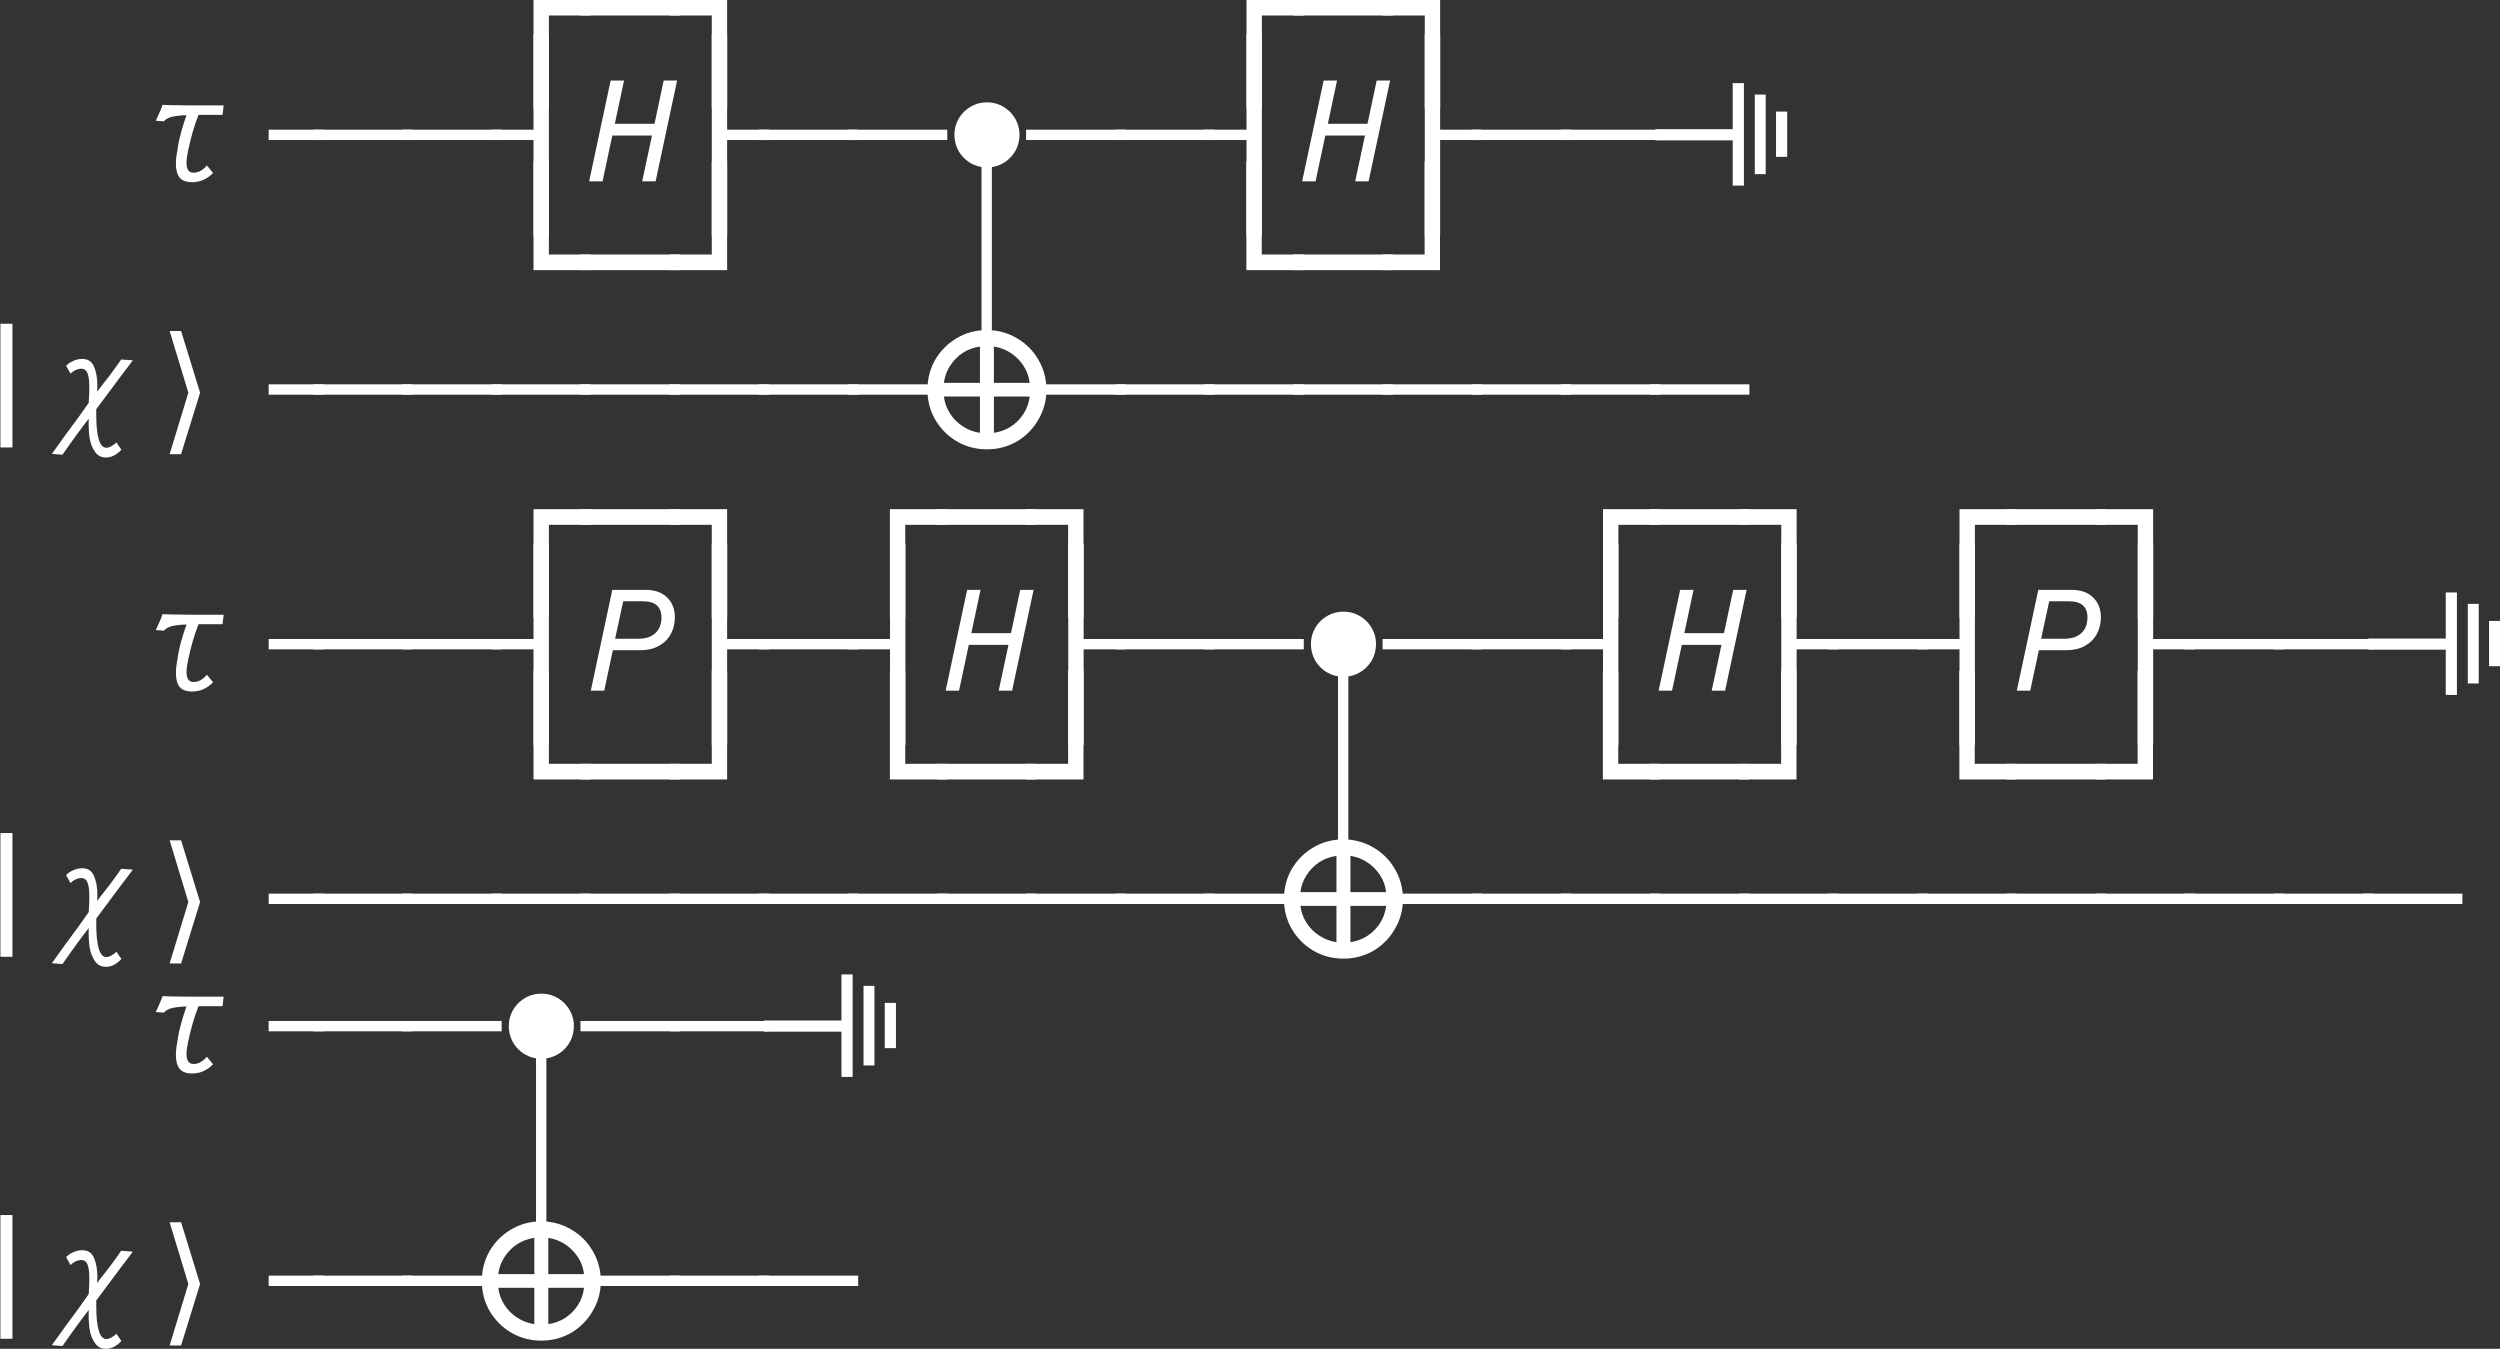 <?xml version="1.0" encoding="UTF-8"?>
<svg xmlns="http://www.w3.org/2000/svg" xmlns:xlink="http://www.w3.org/1999/xlink" width="139.86pt" height="75.456pt" viewBox="0 0 139.86 75.456">
<rect x="0" y="0" width="139.86" height="75.456" fill="#333333" stroke="none"/>
<defs>
<g>
<g id="glyph-0-0">
<path d="M 2.062 3.047 L 2.062 -3.031 L 5.266 -3.031 L 5.266 -2.156 L 2.922 -2.156 L 2.922 3.047 Z M 2.062 3.047 "/>
</g>
<g id="glyph-0-1">
<path d="M -0.297 -2.156 L -0.297 -3.031 L 5.266 -3.031 L 5.266 -2.156 Z M -0.297 -2.156 "/>
</g>
<g id="glyph-0-2">
<path d="M 2.062 3.047 L 2.062 -2.156 L -0.297 -2.156 L -0.297 -3.031 L 2.922 -3.031 L 2.922 3.047 Z M 2.062 3.047 "/>
</g>
<g id="glyph-0-3">
<path d="M 2.203 -2.312 L 2.203 -2.891 L 5.266 -2.891 L 5.266 -2.312 Z M 2.203 -2.312 "/>
</g>
<g id="glyph-0-4">
<path d="M -0.297 -2.312 L -0.297 -2.891 L 5.266 -2.891 L 5.266 -2.312 Z M -0.297 -2.312 "/>
</g>
<g id="glyph-0-5">
<path d="M 2.062 3.047 L 2.062 -2.312 L -0.297 -2.312 L -0.297 -2.891 L 2.062 -2.891 L 2.062 -8.234 L 2.922 -8.234 L 2.922 3.047 Z M 2.062 3.047 "/>
</g>
<g id="glyph-0-6">
<path d="M 2.062 3.047 L 2.062 -8.234 L 2.922 -8.234 L 2.922 -2.891 L 5.266 -2.891 L 5.266 -2.312 L 2.922 -2.312 L 2.922 3.047 Z M 2.062 3.047 "/>
</g>
<g id="glyph-0-7">
<path d="M 2.062 -2.156 L 2.062 -8.234 L 2.922 -8.234 L 2.922 -3.031 L 5.266 -3.031 L 5.266 -2.156 Z M 2.062 -2.156 "/>
</g>
<g id="glyph-0-8">
<path d="M -0.297 -2.156 L -0.297 -3.031 L 2.062 -3.031 L 2.062 -8.234 L 2.922 -8.234 L 2.922 -2.156 Z M -0.297 -2.156 "/>
</g>
<g id="glyph-0-9">
<path d="M 2.203 3.047 L 2.203 -8.234 L 2.781 -8.234 L 2.781 3.047 Z M 2.203 3.047 "/>
</g>
<g id="glyph-0-10">
<path d="M 2.156 0.641 L 2.156 -6.281 L 2.828 -6.281 L 2.828 0.641 Z M 2.156 0.641 "/>
</g>
<g id="glyph-1-0">
<path d="M 0.703 -3.391 C 0.734 -3.461 0.785 -3.578 0.859 -3.734 C 0.891 -3.816 0.926 -3.898 0.969 -3.984 C 1.008 -4.078 1.047 -4.176 1.078 -4.281 C 1.18 -4.27 1.664 -4.258 2.531 -4.25 C 3.395 -4.25 4.051 -4.25 4.5 -4.25 L 4.438 -3.719 L 3.094 -3.719 C 2.969 -3.406 2.859 -3.082 2.766 -2.75 C 2.672 -2.426 2.598 -2.133 2.547 -1.875 L 2.516 -1.75 C 2.453 -1.438 2.422 -1.203 2.422 -1.047 C 2.422 -0.672 2.551 -0.484 2.812 -0.484 C 2.957 -0.484 3.094 -0.52 3.219 -0.594 C 3.352 -0.676 3.469 -0.773 3.562 -0.891 L 3.906 -0.469 C 3.758 -0.312 3.586 -0.188 3.391 -0.094 C 3.191 0 2.973 0.047 2.734 0.047 C 2.41 0.047 2.176 -0.039 2.031 -0.219 C 1.895 -0.395 1.828 -0.656 1.828 -1 C 1.828 -1.219 1.859 -1.484 1.922 -1.797 C 1.961 -2.109 2.031 -2.43 2.125 -2.766 C 2.219 -3.098 2.316 -3.41 2.422 -3.703 C 2.078 -3.691 1.801 -3.66 1.594 -3.609 C 1.395 -3.555 1.25 -3.473 1.156 -3.359 Z M 0.703 -3.391 "/>
</g>
<g id="glyph-1-1">
<path d="M 2.906 1.203 C 2.633 1.203 2.426 1.094 2.281 0.875 C 2.133 0.664 2.035 0.406 1.984 0.094 C 1.941 -0.219 1.926 -0.57 1.938 -0.969 C 1.531 -0.445 1.039 0.223 0.469 1.047 L -0.125 1 C 0.414 0.238 0.914 -0.445 1.375 -1.062 L 1.938 -1.859 C 1.945 -1.992 1.953 -2.094 1.953 -2.156 C 1.961 -2.258 1.969 -2.363 1.969 -2.469 C 1.969 -2.57 1.969 -2.676 1.969 -2.781 C 1.969 -3.094 1.938 -3.332 1.875 -3.5 C 1.812 -3.676 1.688 -3.766 1.5 -3.766 C 1.438 -3.766 1.348 -3.742 1.234 -3.703 C 1.129 -3.66 1.023 -3.586 0.922 -3.484 L 0.672 -3.922 C 0.785 -4.047 0.922 -4.141 1.078 -4.203 C 1.234 -4.273 1.398 -4.312 1.578 -4.312 C 1.898 -4.312 2.117 -4.164 2.234 -3.875 C 2.359 -3.594 2.422 -3.234 2.422 -2.797 C 2.422 -2.723 2.414 -2.617 2.406 -2.484 C 2.719 -2.879 2.957 -3.188 3.125 -3.406 C 3.289 -3.633 3.43 -3.828 3.547 -3.984 L 3.75 -4.281 L 4.406 -4.234 C 4.031 -3.742 3.531 -3.078 2.906 -2.234 C 2.656 -1.891 2.473 -1.645 2.359 -1.5 L 2.359 -1.203 C 2.359 0.035 2.547 0.656 2.922 0.656 C 3.016 0.656 3.113 0.625 3.219 0.562 C 3.332 0.5 3.422 0.43 3.484 0.359 L 3.766 0.766 C 3.629 0.91 3.488 1.02 3.344 1.094 C 3.207 1.164 3.062 1.203 2.906 1.203 Z M 2.906 1.203 "/>
</g>
<g id="glyph-2-0">
<path d="M 3.156 0 L 3.703 -2.562 L 1.484 -2.562 L 0.938 0 L 0.188 0 L 1.391 -5.641 L 2.141 -5.641 L 1.625 -3.219 L 3.844 -3.219 L 4.359 -5.641 L 5.109 -5.641 L 3.906 0 Z M 3.156 0 "/>
</g>
<g id="glyph-2-1">
<path d="M 0.281 0 L 1.484 -5.641 L 3.344 -5.641 C 3.852 -5.641 4.254 -5.5 4.547 -5.219 C 4.836 -4.938 4.984 -4.566 4.984 -4.109 C 4.984 -3.754 4.906 -3.438 4.75 -3.156 C 4.594 -2.875 4.367 -2.656 4.078 -2.5 C 3.797 -2.344 3.461 -2.266 3.078 -2.266 L 1.516 -2.266 L 1.031 0 Z M 3.203 -5 L 2.094 -5 L 1.641 -2.906 L 2.953 -2.906 C 3.348 -2.906 3.66 -3.008 3.891 -3.219 C 4.117 -3.426 4.234 -3.719 4.234 -4.094 C 4.234 -4.695 3.891 -5 3.203 -5 Z M 3.203 -5 "/>
</g>
<g id="glyph-3-0">
<path d="M 1.953 -0.375 C 1.691 -0.375 1.453 -0.422 1.234 -0.516 C 1.016 -0.609 0.82 -0.738 0.656 -0.906 C 0.488 -1.07 0.359 -1.266 0.266 -1.484 C 0.172 -1.711 0.125 -1.953 0.125 -2.203 C 0.125 -2.453 0.172 -2.688 0.266 -2.906 C 0.359 -3.125 0.488 -3.316 0.656 -3.484 C 0.82 -3.648 1.016 -3.781 1.234 -3.875 C 1.453 -3.969 1.691 -4.016 1.953 -4.016 C 2.203 -4.016 2.438 -3.969 2.656 -3.875 C 2.875 -3.781 3.066 -3.648 3.234 -3.484 C 3.398 -3.316 3.531 -3.125 3.625 -2.906 C 3.719 -2.688 3.766 -2.453 3.766 -2.203 C 3.766 -1.953 3.719 -1.711 3.625 -1.484 C 3.531 -1.266 3.398 -1.07 3.234 -0.906 C 3.066 -0.738 2.875 -0.609 2.656 -0.516 C 2.438 -0.422 2.203 -0.375 1.953 -0.375 Z M 1.953 -0.375 "/>
</g>
<g id="glyph-4-0">
<path d="M -3.703 -2.781 L -8.031 -2.781 L -8.031 -3.406 L -3.703 -3.406 L -3.703 -5.984 L -3.078 -5.984 L -3.078 -0.25 L -3.703 -0.25 Z M -2.469 -5.344 L -1.859 -5.344 L -1.859 -0.891 L -2.469 -0.891 Z M -1.281 -4.391 L -0.656 -4.391 L -0.656 -1.859 L -1.281 -1.859 Z M -1.281 -4.391 "/>
</g>
<g id="glyph-5-0">
<path d="M 3.188 -2.422 L 2.125 1.016 L 1.484 1.016 L 2.531 -2.422 L 1.484 -5.875 L 2.125 -5.875 Z M 3.188 -2.422 "/>
</g>
<g id="glyph-6-0">
<path d="M 7.047 -3.391 C 7.047 -2.785 6.895 -2.227 6.594 -1.719 C 6.301 -1.207 5.898 -0.801 5.391 -0.5 C 4.879 -0.207 4.32 -0.062 3.719 -0.062 C 3.113 -0.062 2.555 -0.207 2.047 -0.5 C 1.535 -0.801 1.129 -1.207 0.828 -1.719 C 0.535 -2.227 0.391 -2.785 0.391 -3.391 C 0.391 -4.004 0.535 -4.566 0.828 -5.078 C 1.129 -5.586 1.531 -5.988 2.031 -6.281 C 2.539 -6.582 3.102 -6.734 3.719 -6.734 C 4.32 -6.734 4.879 -6.582 5.391 -6.281 C 5.898 -5.988 6.301 -5.586 6.594 -5.078 C 6.895 -4.566 7.047 -4.004 7.047 -3.391 Z M 6.109 -3.781 C 6.066 -4.133 5.953 -4.453 5.766 -4.734 C 5.578 -5.023 5.336 -5.266 5.047 -5.453 C 4.766 -5.641 4.453 -5.758 4.109 -5.812 L 4.109 -3.781 Z M 3.328 -5.812 C 2.973 -5.758 2.648 -5.641 2.359 -5.453 C 2.078 -5.266 1.844 -5.023 1.656 -4.734 C 1.469 -4.441 1.352 -4.125 1.312 -3.781 L 3.328 -3.781 Z M 4.109 -0.984 C 4.453 -1.035 4.766 -1.148 5.047 -1.328 C 5.336 -1.516 5.578 -1.754 5.766 -2.047 C 5.953 -2.336 6.066 -2.66 6.109 -3.016 L 4.109 -3.016 Z M 1.312 -3.016 C 1.352 -2.672 1.469 -2.352 1.656 -2.062 C 1.844 -1.77 2.082 -1.531 2.375 -1.344 C 2.664 -1.156 2.984 -1.035 3.328 -0.984 L 3.328 -3.016 Z M 1.312 -3.016 "/>
</g>
</g>
<clipPath id="clip-0">
<path clip-rule="nonzero" d="M 132 33 L 139.859 33 L 139.859 39 L 132 39 Z M 132 33 "/>
</clipPath>
<clipPath id="clip-1">
<path clip-rule="nonzero" d="M 2 69 L 8 69 L 8 75.457 L 2 75.457 Z M 2 69 "/>
</clipPath>
<clipPath id="clip-2">
<path clip-rule="nonzero" d="M 9 68 L 12 68 L 12 75.457 L 9 75.457 Z M 9 68 "/>
</clipPath>
</defs>
<g fill="rgb(100%, 100%, 100%)" fill-opacity="1">
<use xlink:href="#glyph-0-0" x="27.785" y="3.023"/>
<use xlink:href="#glyph-0-1" x="32.771" y="3.023"/>
<use xlink:href="#glyph-0-2" x="37.757" y="3.023"/>
</g>
<g fill="rgb(100%, 100%, 100%)" fill-opacity="1">
<use xlink:href="#glyph-0-0" x="67.673" y="3.023"/>
<use xlink:href="#glyph-0-1" x="72.659" y="3.023"/>
<use xlink:href="#glyph-0-2" x="77.645" y="3.023"/>
</g>
<g fill="rgb(100%, 100%, 100%)" fill-opacity="1">
<use xlink:href="#glyph-1-0" x="8.012" y="10.146"/>
</g>
<g fill="rgb(100%, 100%, 100%)" fill-opacity="1">
<use xlink:href="#glyph-0-3" x="12.827" y="10.146"/>
<use xlink:href="#glyph-0-4" x="17.813" y="10.146"/>
<use xlink:href="#glyph-0-4" x="22.799" y="10.146"/>
<use xlink:href="#glyph-0-5" x="27.785" y="10.146"/>
</g>
<g fill="rgb(100%, 100%, 100%)" fill-opacity="1">
<use xlink:href="#glyph-2-0" x="32.771" y="10.146"/>
</g>
<g fill="rgb(100%, 100%, 100%)" fill-opacity="1">
<use xlink:href="#glyph-0-6" x="37.757" y="10.146"/>
<use xlink:href="#glyph-0-4" x="42.743" y="10.146"/>
<use xlink:href="#glyph-0-4" x="47.729" y="10.146"/>
</g>
<g fill="rgb(100%, 100%, 100%)" fill-opacity="1">
<use xlink:href="#glyph-3-0" x="53.269" y="9.742"/>
</g>
<g fill="rgb(100%, 100%, 100%)" fill-opacity="1">
<use xlink:href="#glyph-0-4" x="57.701" y="10.146"/>
<use xlink:href="#glyph-0-4" x="62.687" y="10.146"/>
<use xlink:href="#glyph-0-5" x="67.673" y="10.146"/>
</g>
<g fill="rgb(100%, 100%, 100%)" fill-opacity="1">
<use xlink:href="#glyph-2-0" x="72.659" y="10.146"/>
</g>
<g fill="rgb(100%, 100%, 100%)" fill-opacity="1">
<use xlink:href="#glyph-0-6" x="77.645" y="10.146"/>
<use xlink:href="#glyph-0-4" x="82.631" y="10.146"/>
<use xlink:href="#glyph-0-4" x="87.617" y="10.146"/>
</g>
<g fill="rgb(100%, 100%, 100%)" fill-opacity="1">
<use xlink:href="#glyph-4-0" x="100.639" y="10.634"/>
</g>
<g fill="rgb(100%, 100%, 100%)" fill-opacity="1">
<use xlink:href="#glyph-0-7" x="27.785" y="17.269"/>
<use xlink:href="#glyph-0-1" x="32.771" y="17.269"/>
<use xlink:href="#glyph-0-8" x="37.757" y="17.269"/>
</g>
<g fill="rgb(100%, 100%, 100%)" fill-opacity="1">
<use xlink:href="#glyph-0-9" x="52.707" y="17.269"/>
</g>
<g fill="rgb(100%, 100%, 100%)" fill-opacity="1">
<use xlink:href="#glyph-0-7" x="67.665" y="17.269"/>
<use xlink:href="#glyph-0-1" x="72.651" y="17.269"/>
<use xlink:href="#glyph-0-8" x="77.637" y="17.269"/>
</g>
<g fill="rgb(100%, 100%, 100%)" fill-opacity="1">
<use xlink:href="#glyph-0-10" x="-2.132" y="24.392"/>
</g>
<g fill="rgb(100%, 100%, 100%)" fill-opacity="1">
<use xlink:href="#glyph-1-1" x="3.026" y="24.392"/>
</g>
<g fill="rgb(100%, 100%, 100%)" fill-opacity="1">
<use xlink:href="#glyph-5-0" x="8.006" y="24.392"/>
</g>
<g fill="rgb(100%, 100%, 100%)" fill-opacity="1">
<use xlink:href="#glyph-0-3" x="12.827" y="24.392"/>
<use xlink:href="#glyph-0-4" x="17.813" y="24.392"/>
<use xlink:href="#glyph-0-4" x="22.799" y="24.392"/>
<use xlink:href="#glyph-0-4" x="27.785" y="24.392"/>
<use xlink:href="#glyph-0-4" x="32.771" y="24.392"/>
<use xlink:href="#glyph-0-4" x="37.757" y="24.392"/>
<use xlink:href="#glyph-0-4" x="42.743" y="24.392"/>
<use xlink:href="#glyph-0-4" x="47.729" y="24.392"/>
</g>
<g fill="rgb(100%, 100%, 100%)" fill-opacity="1">
<use xlink:href="#glyph-6-0" x="51.494" y="25.199"/>
</g>
<g fill="rgb(100%, 100%, 100%)" fill-opacity="1">
<use xlink:href="#glyph-0-4" x="57.701" y="24.392"/>
<use xlink:href="#glyph-0-4" x="62.687" y="24.392"/>
<use xlink:href="#glyph-0-4" x="67.673" y="24.392"/>
<use xlink:href="#glyph-0-4" x="72.659" y="24.392"/>
<use xlink:href="#glyph-0-4" x="77.645" y="24.392"/>
<use xlink:href="#glyph-0-4" x="82.631" y="24.392"/>
<use xlink:href="#glyph-0-4" x="87.617" y="24.392"/>
<use xlink:href="#glyph-0-4" x="92.603" y="24.392"/>
</g>
<g fill="rgb(100%, 100%, 100%)" fill-opacity="1">
<use xlink:href="#glyph-0-0" x="27.785" y="31.516"/>
<use xlink:href="#glyph-0-1" x="32.771" y="31.516"/>
<use xlink:href="#glyph-0-2" x="37.757" y="31.516"/>
</g>
<g fill="rgb(100%, 100%, 100%)" fill-opacity="1">
<use xlink:href="#glyph-0-0" x="47.721" y="31.516"/>
<use xlink:href="#glyph-0-1" x="52.707" y="31.516"/>
<use xlink:href="#glyph-0-2" x="57.693" y="31.516"/>
</g>
<g fill="rgb(100%, 100%, 100%)" fill-opacity="1">
<use xlink:href="#glyph-0-0" x="87.617" y="31.516"/>
<use xlink:href="#glyph-0-1" x="92.603" y="31.516"/>
<use xlink:href="#glyph-0-2" x="97.589" y="31.516"/>
</g>
<g fill="rgb(100%, 100%, 100%)" fill-opacity="1">
<use xlink:href="#glyph-0-0" x="107.561" y="31.516"/>
<use xlink:href="#glyph-0-1" x="112.547" y="31.516"/>
<use xlink:href="#glyph-0-2" x="117.533" y="31.516"/>
</g>
<g fill="rgb(100%, 100%, 100%)" fill-opacity="1">
<use xlink:href="#glyph-1-0" x="8.013" y="38.639"/>
</g>
<g fill="rgb(100%, 100%, 100%)" fill-opacity="1">
<use xlink:href="#glyph-0-3" x="12.827" y="38.639"/>
<use xlink:href="#glyph-0-4" x="17.813" y="38.639"/>
<use xlink:href="#glyph-0-4" x="22.799" y="38.639"/>
<use xlink:href="#glyph-0-5" x="27.785" y="38.639"/>
</g>
<g fill="rgb(100%, 100%, 100%)" fill-opacity="1">
<use xlink:href="#glyph-2-1" x="32.771" y="38.639"/>
</g>
<g fill="rgb(100%, 100%, 100%)" fill-opacity="1">
<use xlink:href="#glyph-0-6" x="37.757" y="38.639"/>
<use xlink:href="#glyph-0-4" x="42.743" y="38.639"/>
<use xlink:href="#glyph-0-5" x="47.729" y="38.639"/>
</g>
<g fill="rgb(100%, 100%, 100%)" fill-opacity="1">
<use xlink:href="#glyph-2-0" x="52.715" y="38.639"/>
</g>
<g fill="rgb(100%, 100%, 100%)" fill-opacity="1">
<use xlink:href="#glyph-0-6" x="57.701" y="38.639"/>
<use xlink:href="#glyph-0-4" x="62.687" y="38.639"/>
<use xlink:href="#glyph-0-4" x="67.673" y="38.639"/>
</g>
<g fill="rgb(100%, 100%, 100%)" fill-opacity="1">
<use xlink:href="#glyph-3-0" x="73.213" y="38.235"/>
</g>
<g fill="rgb(100%, 100%, 100%)" fill-opacity="1">
<use xlink:href="#glyph-0-4" x="77.645" y="38.639"/>
<use xlink:href="#glyph-0-4" x="82.631" y="38.639"/>
<use xlink:href="#glyph-0-5" x="87.617" y="38.639"/>
</g>
<g fill="rgb(100%, 100%, 100%)" fill-opacity="1">
<use xlink:href="#glyph-2-0" x="92.603" y="38.639"/>
</g>
<g fill="rgb(100%, 100%, 100%)" fill-opacity="1">
<use xlink:href="#glyph-0-6" x="97.589" y="38.639"/>
<use xlink:href="#glyph-0-4" x="102.575" y="38.639"/>
<use xlink:href="#glyph-0-5" x="107.561" y="38.639"/>
</g>
<g fill="rgb(100%, 100%, 100%)" fill-opacity="1">
<use xlink:href="#glyph-2-1" x="112.547" y="38.639"/>
</g>
<g fill="rgb(100%, 100%, 100%)" fill-opacity="1">
<use xlink:href="#glyph-0-6" x="117.534" y="38.639"/>
<use xlink:href="#glyph-0-4" x="122.52" y="38.639"/>
<use xlink:href="#glyph-0-4" x="127.506" y="38.639"/>
</g>
<g clip-path="url(#clip-0)">
<g fill="rgb(100%, 100%, 100%)" fill-opacity="1">
<use xlink:href="#glyph-4-0" x="140.528" y="39.127"/>
</g>
</g>
<g fill="rgb(100%, 100%, 100%)" fill-opacity="1">
<use xlink:href="#glyph-0-7" x="27.785" y="45.762"/>
<use xlink:href="#glyph-0-1" x="32.771" y="45.762"/>
<use xlink:href="#glyph-0-8" x="37.757" y="45.762"/>
</g>
<g fill="rgb(100%, 100%, 100%)" fill-opacity="1">
<use xlink:href="#glyph-0-7" x="47.721" y="45.762"/>
<use xlink:href="#glyph-0-1" x="52.707" y="45.762"/>
<use xlink:href="#glyph-0-8" x="57.693" y="45.762"/>
</g>
<g fill="rgb(100%, 100%, 100%)" fill-opacity="1">
<use xlink:href="#glyph-0-9" x="72.651" y="45.762"/>
</g>
<g fill="rgb(100%, 100%, 100%)" fill-opacity="1">
<use xlink:href="#glyph-0-7" x="87.609" y="45.762"/>
<use xlink:href="#glyph-0-1" x="92.595" y="45.762"/>
<use xlink:href="#glyph-0-8" x="97.581" y="45.762"/>
</g>
<g fill="rgb(100%, 100%, 100%)" fill-opacity="1">
<use xlink:href="#glyph-0-7" x="107.553" y="45.762"/>
<use xlink:href="#glyph-0-1" x="112.539" y="45.762"/>
<use xlink:href="#glyph-0-8" x="117.525" y="45.762"/>
</g>
<g fill="rgb(100%, 100%, 100%)" fill-opacity="1">
<use xlink:href="#glyph-0-10" x="-2.132" y="52.885"/>
</g>
<g fill="rgb(100%, 100%, 100%)" fill-opacity="1">
<use xlink:href="#glyph-1-1" x="3.026" y="52.885"/>
</g>
<g fill="rgb(100%, 100%, 100%)" fill-opacity="1">
<use xlink:href="#glyph-5-0" x="8.006" y="52.885"/>
</g>
<g fill="rgb(100%, 100%, 100%)" fill-opacity="1">
<use xlink:href="#glyph-0-3" x="12.827" y="52.885"/>
<use xlink:href="#glyph-0-4" x="17.813" y="52.885"/>
<use xlink:href="#glyph-0-4" x="22.799" y="52.885"/>
<use xlink:href="#glyph-0-4" x="27.785" y="52.885"/>
<use xlink:href="#glyph-0-4" x="32.771" y="52.885"/>
<use xlink:href="#glyph-0-4" x="37.757" y="52.885"/>
<use xlink:href="#glyph-0-4" x="42.743" y="52.885"/>
<use xlink:href="#glyph-0-4" x="47.729" y="52.885"/>
<use xlink:href="#glyph-0-4" x="52.715" y="52.885"/>
<use xlink:href="#glyph-0-4" x="57.701" y="52.885"/>
<use xlink:href="#glyph-0-4" x="62.687" y="52.885"/>
<use xlink:href="#glyph-0-4" x="67.673" y="52.885"/>
</g>
<g fill="rgb(100%, 100%, 100%)" fill-opacity="1">
<use xlink:href="#glyph-6-0" x="71.439" y="53.692"/>
</g>
<g fill="rgb(100%, 100%, 100%)" fill-opacity="1">
<use xlink:href="#glyph-0-4" x="77.645" y="52.885"/>
<use xlink:href="#glyph-0-4" x="82.631" y="52.885"/>
<use xlink:href="#glyph-0-4" x="87.617" y="52.885"/>
<use xlink:href="#glyph-0-4" x="92.603" y="52.885"/>
<use xlink:href="#glyph-0-4" x="97.589" y="52.885"/>
<use xlink:href="#glyph-0-4" x="102.575" y="52.885"/>
<use xlink:href="#glyph-0-4" x="107.561" y="52.885"/>
<use xlink:href="#glyph-0-4" x="112.547" y="52.885"/>
<use xlink:href="#glyph-0-4" x="117.533" y="52.885"/>
<use xlink:href="#glyph-0-4" x="122.519" y="52.885"/>
<use xlink:href="#glyph-0-4" x="127.505" y="52.885"/>
<use xlink:href="#glyph-0-4" x="132.491" y="52.885"/>
</g>
<g fill="rgb(100%, 100%, 100%)" fill-opacity="1">
<use xlink:href="#glyph-1-0" x="8.012" y="60.008"/>
</g>
<g fill="rgb(100%, 100%, 100%)" fill-opacity="1">
<use xlink:href="#glyph-0-3" x="12.826" y="60.008"/>
<use xlink:href="#glyph-0-4" x="17.812" y="60.008"/>
<use xlink:href="#glyph-0-4" x="22.798" y="60.008"/>
</g>
<g fill="rgb(100%, 100%, 100%)" fill-opacity="1">
<use xlink:href="#glyph-3-0" x="28.339" y="59.605"/>
</g>
<g fill="rgb(100%, 100%, 100%)" fill-opacity="1">
<use xlink:href="#glyph-0-4" x="32.771" y="60.008"/>
<use xlink:href="#glyph-0-4" x="37.757" y="60.008"/>
</g>
<g fill="rgb(100%, 100%, 100%)" fill-opacity="1">
<use xlink:href="#glyph-4-0" x="50.778" y="60.497"/>
</g>
<g fill="rgb(100%, 100%, 100%)" fill-opacity="1">
<use xlink:href="#glyph-0-9" x="27.785" y="67.132"/>
</g>
<g fill="rgb(100%, 100%, 100%)" fill-opacity="1">
<use xlink:href="#glyph-0-10" x="-2.132" y="74.255"/>
</g>
<g clip-path="url(#clip-1)">
<g fill="rgb(100%, 100%, 100%)" fill-opacity="1">
<use xlink:href="#glyph-1-1" x="3.026" y="74.255"/>
</g>
</g>
<g clip-path="url(#clip-2)">
<g fill="rgb(100%, 100%, 100%)" fill-opacity="1">
<use xlink:href="#glyph-5-0" x="8.006" y="74.255"/>
</g>
</g>
<g fill="rgb(100%, 100%, 100%)" fill-opacity="1">
<use xlink:href="#glyph-0-3" x="12.827" y="74.255"/>
<use xlink:href="#glyph-0-4" x="17.813" y="74.255"/>
<use xlink:href="#glyph-0-4" x="22.799" y="74.255"/>
</g>
<g fill="rgb(100%, 100%, 100%)" fill-opacity="1">
<use xlink:href="#glyph-6-0" x="26.564" y="75.062"/>
</g>
<g fill="rgb(100%, 100%, 100%)" fill-opacity="1">
<use xlink:href="#glyph-0-4" x="32.771" y="74.255"/>
<use xlink:href="#glyph-0-4" x="37.757" y="74.255"/>
<use xlink:href="#glyph-0-4" x="42.743" y="74.255"/>
</g>
</svg>
